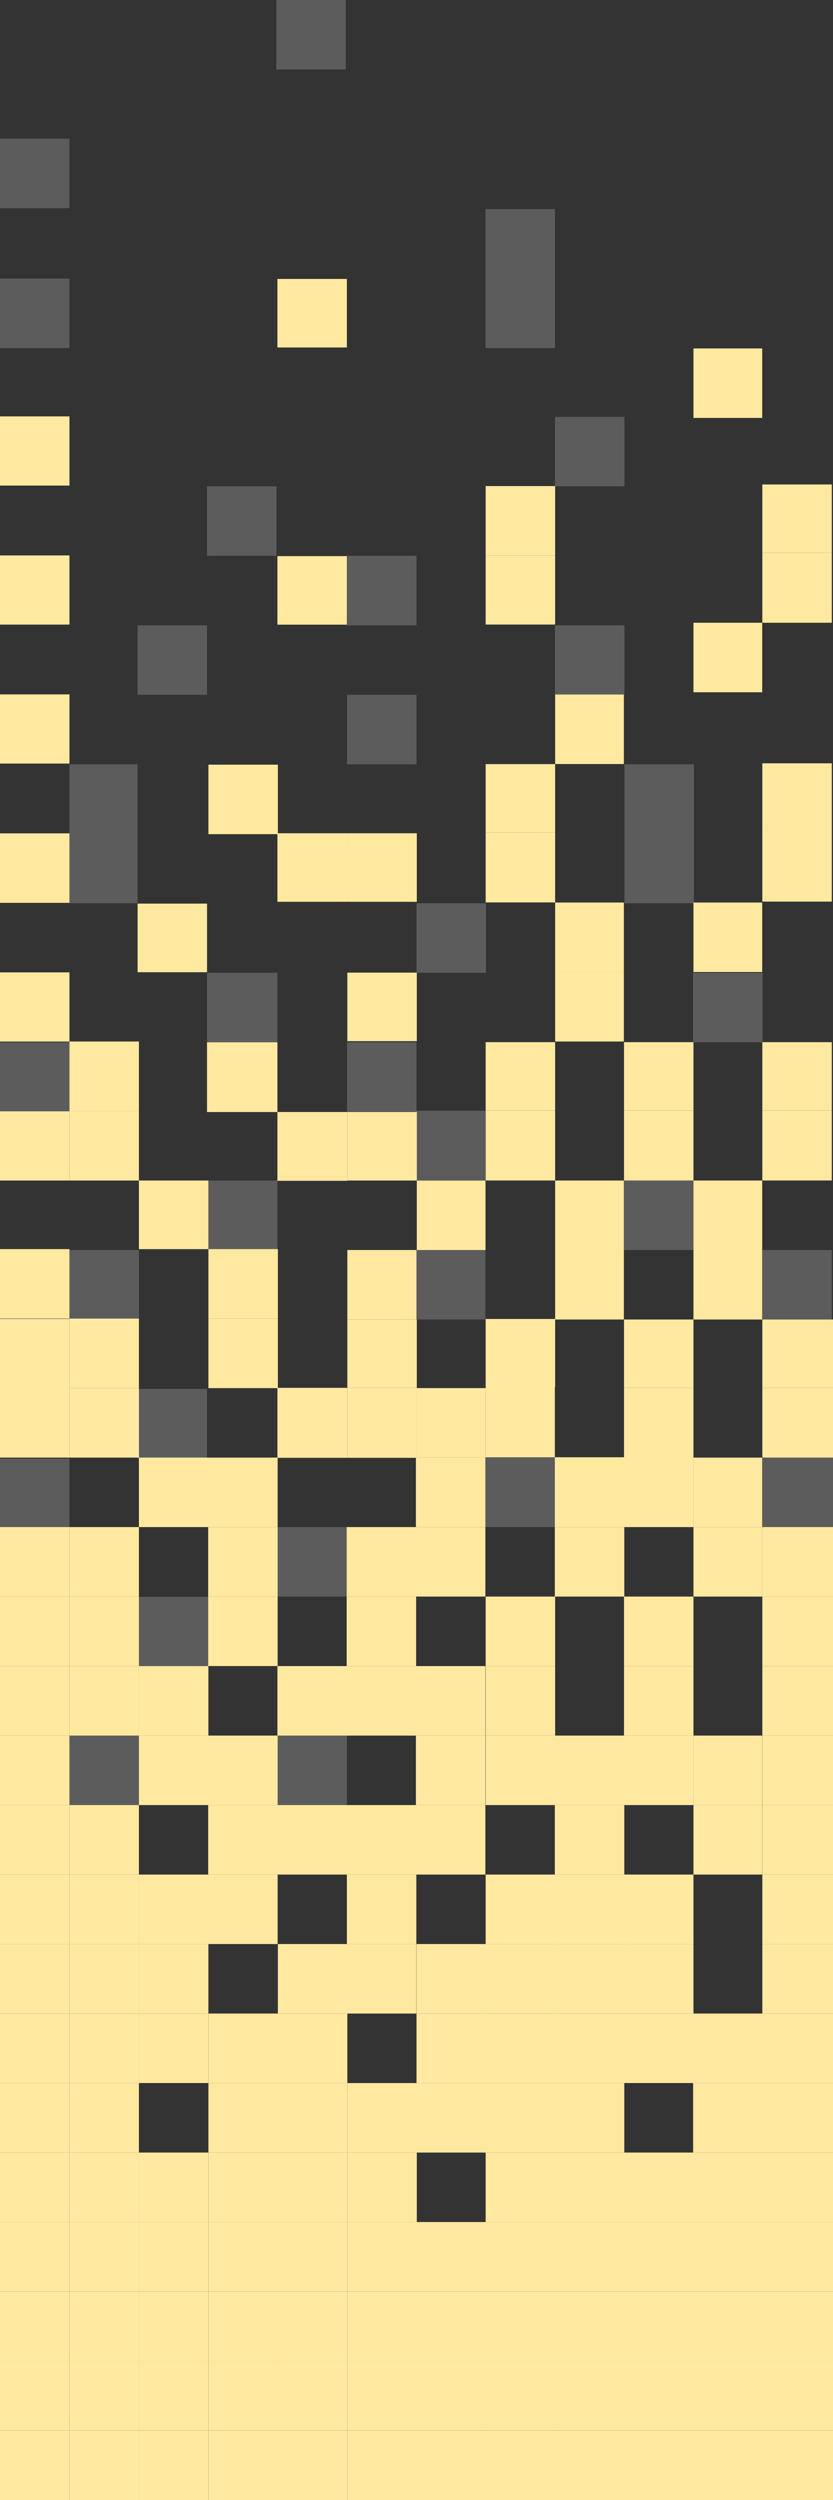 <svg xmlns="http://www.w3.org/2000/svg" viewBox="0 0 234.21 702.64"><rect x="0" y="0" width="234.21" height="702.64" fill="#333333" stroke="none"/><defs><style>.a{fill:#FFE9A0;}.b{fill:#fff;opacity:0.2;}</style></defs><title>pixel</title><rect class="a" y="683.11" width="19.53" height="19.53"/><rect class="a" y="663.57" width="19.53" height="19.53"/><rect class="a" y="644.04" width="19.53" height="19.53"/><rect class="a" y="624.51" width="19.53" height="19.53"/><rect class="a" y="604.98" width="19.53" height="19.53"/><rect class="a" y="585.45" width="19.53" height="19.53"/><rect class="a" y="565.91" width="19.53" height="19.53"/><rect class="a" y="546.38" width="19.53" height="19.53"/><rect class="a" y="526.85" width="19.53" height="19.53"/><rect class="a" y="507.32" width="19.53" height="19.53"/><rect class="a" y="487.79" width="19.53" height="19.53"/><rect class="a" y="468.26" width="19.53" height="19.53"/><rect class="a" y="448.72" width="19.53" height="19.53"/><rect class="a" y="429.19" width="19.53" height="19.53"/><rect class="a" x="19.53" y="683.11" width="19.53" height="19.53"/><rect class="a" x="19.53" y="663.57" width="19.53" height="19.53"/><rect class="a" x="19.53" y="644.04" width="19.53" height="19.53"/><rect class="a" x="19.53" y="624.51" width="19.53" height="19.53"/><rect class="a" x="19.53" y="604.98" width="19.53" height="19.53"/><rect class="a" x="19.53" y="585.45" width="19.53" height="19.53"/><rect class="a" x="19.53" y="565.91" width="19.53" height="19.53"/><rect class="a" x="19.53" y="546.38" width="19.53" height="19.53"/><rect class="a" x="19.53" y="526.85" width="19.53" height="19.53"/><rect class="a" x="19.53" y="507.32" width="19.53" height="19.53"/><rect class="a" x="19.53" y="468.26" width="19.53" height="19.53"/><rect class="a" x="19.53" y="448.72" width="19.53" height="19.53"/><rect class="a" x="19.53" y="429.19" width="19.53" height="19.53"/><rect class="a" y="390.13" width="19.53" height="19.53"/><rect class="a" x="19.53" y="390.13" width="19.53" height="19.53"/><rect class="a" y="351.06" width="19.53" height="19.53"/><rect class="a" y="370.69" width="19.53" height="19.53"/><rect class="a" x="19.53" y="370.6" width="19.53" height="19.53"/><rect class="a" y="312.35" width="19.53" height="19.44"/><rect class="a" y="273.29" width="19.53" height="19.44"/><rect class="a" y="234.22" width="19.53" height="19.53"/><rect class="a" y="195.16" width="19.53" height="19.44"/><rect class="a" y="156.1" width="19.53" height="19.44"/><rect class="a" y="117.03" width="19.53" height="19.44"/><rect class="a" x="19.53" y="312.26" width="19.53" height="19.53"/><rect class="a" x="19.53" y="292.72" width="19.53" height="19.53"/><rect class="a" x="58.6" y="370.6" width="19.53" height="19.53"/><rect class="a" x="58.6" y="351.06" width="19.53" height="19.53"/><rect class="a" x="58.21" y="292.94" width="19.79" height="19.6"/><rect class="a" x="58.6" y="214.91" width="19.53" height="19.53"/><rect class="a" x="39.06" y="331.79" width="19.53" height="19.28"/><rect class="a" x="38.68" y="253.96" width="19.53" height="19.28"/><rect class="a" x="39.06" y="683.11" width="19.53" height="19.53"/><rect class="a" x="39.06" y="663.57" width="19.53" height="19.53"/><rect class="a" x="39.06" y="644.04" width="19.53" height="19.53"/><rect class="a" x="39.06" y="624.51" width="19.53" height="19.53"/><rect class="a" x="39.06" y="604.98" width="19.53" height="19.53"/><rect class="a" x="58.6" y="683.11" width="19.53" height="19.53"/><rect class="a" x="58.6" y="663.57" width="19.53" height="19.53"/><rect class="a" x="58.6" y="644.04" width="19.53" height="19.53"/><rect class="a" x="58.6" y="624.51" width="19.53" height="19.53"/><rect class="a" x="58.6" y="604.98" width="19.53" height="19.53"/><rect class="a" x="78.13" y="683.11" width="19.53" height="19.53"/><rect class="a" x="78.13" y="663.57" width="19.53" height="19.53"/><rect class="a" x="78.13" y="644.04" width="19.53" height="19.53"/><rect class="a" x="78.13" y="624.51" width="19.53" height="19.53"/><rect class="a" x="78.13" y="604.98" width="19.53" height="19.53"/><rect class="a" x="97.66" y="683.11" width="19.53" height="19.53"/><rect class="a" x="97.66" y="663.57" width="19.53" height="19.53"/><rect class="a" x="97.66" y="644.04" width="19.53" height="19.53"/><rect class="a" x="97.66" y="624.51" width="19.53" height="19.53"/><rect class="a" x="117.11" y="683.11" width="19.53" height="19.53"/><rect class="a" x="117.11" y="663.57" width="19.53" height="19.53"/><rect class="a" x="117.11" y="644.04" width="19.53" height="19.53"/><rect class="a" x="117.11" y="624.51" width="19.53" height="19.53"/><rect class="a" x="136.55" y="683.11" width="19.53" height="19.53"/><rect class="a" x="136.55" y="663.57" width="19.53" height="19.53"/><rect class="a" x="136.55" y="644.04" width="19.53" height="19.53"/><rect class="a" x="136.55" y="624.51" width="19.53" height="19.53"/><rect class="a" x="156" y="683.11" width="19.53" height="19.53"/><rect class="a" x="156" y="663.57" width="19.53" height="19.53"/><rect class="a" x="156" y="644.04" width="19.53" height="19.53"/><rect class="a" x="156" y="624.51" width="19.53" height="19.53"/><rect class="a" x="175.45" y="683.11" width="19.53" height="19.53"/><rect class="a" x="175.45" y="663.57" width="19.53" height="19.53"/><rect class="a" x="175.45" y="644.04" width="19.53" height="19.53"/><rect class="a" x="175.45" y="624.51" width="19.53" height="19.53"/><rect class="a" x="194.89" y="683.11" width="19.53" height="19.53"/><rect class="a" x="194.89" y="663.57" width="19.53" height="19.53"/><rect class="a" x="194.89" y="644.04" width="19.53" height="19.53"/><rect class="a" x="194.89" y="624.51" width="19.53" height="19.53"/><rect class="a" x="214.34" y="683.11" width="19.87" height="19.53"/><rect class="a" x="214.34" y="663.57" width="19.87" height="19.53"/><rect class="a" x="214.34" y="644.04" width="19.87" height="19.53"/><rect class="a" x="214.34" y="624.51" width="19.87" height="19.53"/><rect class="a" x="97.66" y="604.98" width="19.53" height="19.53"/><rect class="a" x="58.6" y="585.45" width="19.53" height="19.53"/><rect class="a" x="78.13" y="585.45" width="19.53" height="19.53"/><rect class="a" x="58.6" y="565.91" width="19.53" height="19.53"/><rect class="a" x="78.13" y="565.91" width="19.53" height="19.53"/><rect class="a" x="78.13" y="546.38" width="19.53" height="19.53"/><rect class="a" x="97.66" y="585.45" width="19.53" height="19.53"/><rect class="a" x="136.55" y="604.98" width="19.53" height="19.53"/><rect class="a" x="156" y="604.98" width="19.53" height="19.53"/><rect class="a" x="136.55" y="585.45" width="19.53" height="19.53"/><rect class="a" x="117.11" y="585.45" width="19.53" height="19.53"/><rect class="a" x="156" y="585.45" width="19.53" height="19.53"/><rect class="a" x="136.55" y="565.91" width="19.53" height="19.53"/><rect class="a" x="117.11" y="565.91" width="19.53" height="19.53"/><rect class="a" x="156" y="565.91" width="19.53" height="19.53"/><rect class="a" x="136.55" y="546.38" width="19.53" height="19.53"/><rect class="a" x="117.11" y="546.38" width="19.53" height="19.53"/><rect class="a" x="97.53" y="546.38" width="19.53" height="19.53"/><rect class="a" x="97.53" y="526.85" width="19.53" height="19.53"/><rect class="a" x="58.53" y="526.85" width="19.53" height="19.53"/><rect class="a" x="58.53" y="487.79" width="19.53" height="19.53"/><rect class="a" x="58.53" y="448.72" width="19.53" height="19.53"/><rect class="a" x="58.53" y="429.19" width="19.53" height="19.53"/><rect class="a" x="58.53" y="409.66" width="19.53" height="19.53"/><rect class="a" x="39.06" y="409.66" width="19.53" height="19.53"/><rect class="a" x="58.53" y="507.32" width="19.53" height="19.53"/><rect class="a" x="78" y="507.32" width="19.53" height="19.53"/><rect class="a" x="97.47" y="507.32" width="19.53" height="19.53"/><rect class="a" x="116.94" y="507.32" width="19.53" height="19.53"/><rect class="a" x="116.94" y="487.79" width="19.53" height="19.53"/><rect class="a" x="116.94" y="468.26" width="19.53" height="19.53"/><rect class="a" x="97.47" y="468.26" width="19.53" height="19.53"/><rect class="a" x="97.47" y="448.72" width="19.53" height="19.53"/><rect class="a" x="97.47" y="429.19" width="19.53" height="19.53"/><rect class="a" x="116.94" y="429.19" width="19.53" height="19.53"/><rect class="a" x="78" y="468.26" width="19.53" height="19.53"/><rect class="a" x="39.06" y="487.79" width="19.53" height="19.53"/><rect class="a" x="156" y="546.38" width="19.53" height="19.53"/><rect class="a" x="136.55" y="526.85" width="19.53" height="19.53"/><rect class="a" x="156" y="526.85" width="19.53" height="19.53"/><rect class="a" x="156" y="507.32" width="19.53" height="19.53"/><rect class="a" x="156" y="487.79" width="19.53" height="19.53"/><rect class="a" x="156" y="429.19" width="19.53" height="19.53"/><rect class="a" x="136.55" y="487.79" width="19.53" height="19.53"/><rect class="a" x="175.45" y="487.79" width="19.53" height="19.53"/><rect class="a" x="136.55" y="468.26" width="19.53" height="19.53"/><rect class="a" x="175.45" y="468.26" width="19.53" height="19.53"/><rect class="a" x="136.55" y="448.72" width="19.53" height="19.53"/><rect class="a" x="175.45" y="448.72" width="19.53" height="19.53"/><rect class="a" x="175.45" y="409.66" width="19.53" height="19.53"/><rect class="a" x="175.45" y="390.06" width="19.53" height="19.66"/><rect class="a" x="175.45" y="370.85" width="19.53" height="19.21"/><rect class="a" x="214.34" y="312.12" width="19.53" height="19.66"/><rect class="a" x="214.34" y="292.9" width="19.53" height="19.21"/><rect class="a" x="214.34" y="233.74" width="19.53" height="19.66"/><rect class="a" x="214.34" y="214.53" width="19.53" height="19.21"/><rect class="a" x="214.34" y="155.37" width="19.53" height="19.66"/><rect class="a" x="214.34" y="136.16" width="19.53" height="19.21"/><rect class="a" x="175.45" y="312.12" width="19.53" height="19.66"/><rect class="a" x="175.45" y="292.9" width="19.53" height="19.21"/><rect class="a" x="136.55" y="312.12" width="19.53" height="19.66"/><rect class="a" x="136.55" y="292.9" width="19.53" height="19.21"/><rect class="a" x="136.55" y="233.97" width="19.53" height="19.66"/><rect class="a" x="136.55" y="214.76" width="19.53" height="19.21"/><rect class="a" x="136.55" y="156.14" width="19.53" height="19.39"/><rect class="a" x="136.55" y="136.61" width="19.53" height="19.53"/><rect class="a" x="136.55" y="389.91" width="19.45" height="19.66"/><rect class="a" x="136.55" y="370.7" width="19.53" height="19.21"/><rect class="a" x="97.66" y="390.06" width="19.53" height="19.66"/><rect class="a" x="78" y="390.06" width="19.66" height="19.66"/><rect class="a" x="97.66" y="273.36" width="19.53" height="19.26"/><rect class="a" x="97.53" y="234.19" width="19.66" height="19.26"/><rect class="a" x="78" y="234.19" width="19.53" height="19.26"/><rect class="a" x="78" y="156.3" width="19.53" height="19.26"/><rect class="a" x="78" y="78.4" width="19.53" height="19.26"/><rect class="a" x="97.66" y="312.53" width="19.53" height="19.26"/><rect class="a" x="78" y="312.53" width="19.66" height="19.34"/><rect class="a" x="97.66" y="370.85" width="19.53" height="19.21"/><rect class="a" x="214.34" y="370.85" width="19.87" height="19.21"/><rect class="a" x="175.45" y="526.85" width="19.53" height="19.53"/><rect class="a" x="175.45" y="565.91" width="19.53" height="19.53"/><rect class="a" x="175.45" y="546.38" width="19.53" height="19.53"/><rect class="a" x="175.45" y="604.98" width="19.53" height="19.53"/><rect class="a" x="194.89" y="604.98" width="19.53" height="19.53"/><rect class="a" x="214.34" y="604.98" width="19.87" height="19.53"/><rect class="a" x="194.89" y="585.45" width="19.53" height="19.53"/><rect class="a" x="214.34" y="585.45" width="19.87" height="19.53"/><rect class="a" x="194.89" y="565.91" width="19.53" height="19.53"/><rect class="a" x="214.34" y="565.91" width="19.87" height="19.53"/><rect class="a" x="214.34" y="546.38" width="19.87" height="19.53"/><rect class="a" x="214.34" y="526.85" width="19.87" height="19.53"/><rect class="a" x="214.34" y="507.32" width="19.87" height="19.53"/><rect class="a" x="194.98" y="507.32" width="19.32" height="19.53"/><rect class="a" x="194.98" y="487.79" width="19.32" height="19.53"/><rect class="a" x="194.98" y="429.19" width="19.32" height="19.53"/><rect class="a" x="116.94" y="409.66" width="19.53" height="19.53"/><rect class="a" x="117.19" y="390.13" width="19.36" height="19.53"/><rect class="a" x="156" y="409.57" width="19.53" height="19.62"/><rect class="a" x="194.98" y="409.66" width="19.32" height="19.53"/><rect class="a" x="194.98" y="351.32" width="19.32" height="19.53"/><rect class="a" x="194.98" y="253.66" width="19.32" height="19.53"/><rect class="a" x="194.98" y="175.03" width="19.32" height="19.53"/><rect class="a" x="194.98" y="97.93" width="19.32" height="19.53"/><rect class="a" x="194.98" y="331.79" width="19.32" height="19.53"/><rect class="a" x="156.09" y="351.32" width="19.32" height="19.53"/><rect class="a" x="97.66" y="351.32" width="19.43" height="19.53"/><rect class="a" x="156.09" y="331.79" width="19.32" height="19.53"/><rect class="a" x="156.09" y="273.19" width="19.32" height="19.53"/><rect class="a" x="156.09" y="253.66" width="19.32" height="19.53"/><rect class="a" x="156.09" y="195.2" width="19.32" height="19.53"/><rect class="a" x="117.19" y="331.79" width="19.32" height="19.53"/><rect class="a" x="214.34" y="487.79" width="19.87" height="19.53"/><rect class="a" x="214.34" y="468.26" width="19.87" height="19.53"/><rect class="a" x="214.34" y="448.72" width="19.87" height="19.53"/><rect class="a" x="214.3" y="429.19" width="19.91" height="19.53"/><rect class="a" x="214.34" y="390.06" width="19.87" height="19.6"/><rect class="a" x="39.06" y="565.91" width="19.53" height="19.53"/><rect class="a" x="39.06" y="546.38" width="19.53" height="19.53"/><rect class="a" x="39.06" y="526.85" width="19.53" height="19.53"/><rect class="a" x="39.06" y="468.26" width="19.53" height="19.53"/><rect class="b" x="77.7" width="19.53" height="19.53"/><rect class="b" y="38.98" width="19.53" height="19.53"/><rect class="b" y="78.3" width="19.53" height="19.53"/><rect class="b" x="58.21" y="136.68" width="19.53" height="19.53"/><rect class="b" x="38.68" y="175.74" width="19.53" height="19.53"/><rect class="b" x="97.57" y="156.21" width="19.53" height="19.53"/><rect class="b" x="97.57" y="195.28" width="19.53" height="19.53"/><rect class="b" x="156.04" y="175.74" width="19.53" height="19.53"/><rect class="b" x="175.57" y="214.81" width="19.53" height="19.53"/><rect class="b" x="175.57" y="234.34" width="19.53" height="19.53"/><rect class="b" x="117.11" y="253.87" width="19.53" height="19.53"/><rect class="b" x="58.21" y="273.4" width="19.79" height="19.53"/><rect class="b" y="292.94" width="19.53" height="19.53"/><rect class="b" x="58.6" y="331.79" width="19.4" height="19.28"/><rect class="b" x="19.53" y="351.32" width="19.53" height="19.53"/><rect class="b" x="38.68" y="390.36" width="19.53" height="19.53"/><rect class="b" x="116.94" y="351.32" width="19.53" height="19.53"/><rect class="b" x="116.94" y="312.18" width="19.53" height="19.53"/><rect class="b" x="175.45" y="331.79" width="19.53" height="19.53"/><rect class="b" x="214.34" y="351.32" width="19.53" height="19.53"/><rect class="b" x="214.34" y="409.66" width="19.87" height="19.53"/><rect class="b" x="136.47" y="409.57" width="19.53" height="19.62"/><rect class="b" x="78.04" y="429.19" width="19.43" height="19.53"/><rect class="b" x="39.06" y="448.79" width="19.47" height="19.47"/><rect class="b" x="19.53" y="487.79" width="19.53" height="19.53"/><rect class="b" x="78" y="487.79" width="19.53" height="19.53"/><rect class="b" x="194.87" y="273.4" width="19.53" height="19.53"/><rect class="b" y="409.96" width="19.53" height="19.23"/><rect class="b" x="97.57" y="292.94" width="19.53" height="19.53"/><rect class="b" x="19.53" y="234.34" width="19.15" height="19.53"/><rect class="b" x="19.53" y="214.81" width="19.15" height="19.53"/><rect class="b" x="136.51" y="78.3" width="19.53" height="19.53"/><rect class="b" x="156.04" y="117.15" width="19.53" height="19.53"/><rect class="b" x="136.51" y="58.77" width="19.53" height="19.53"/></svg>